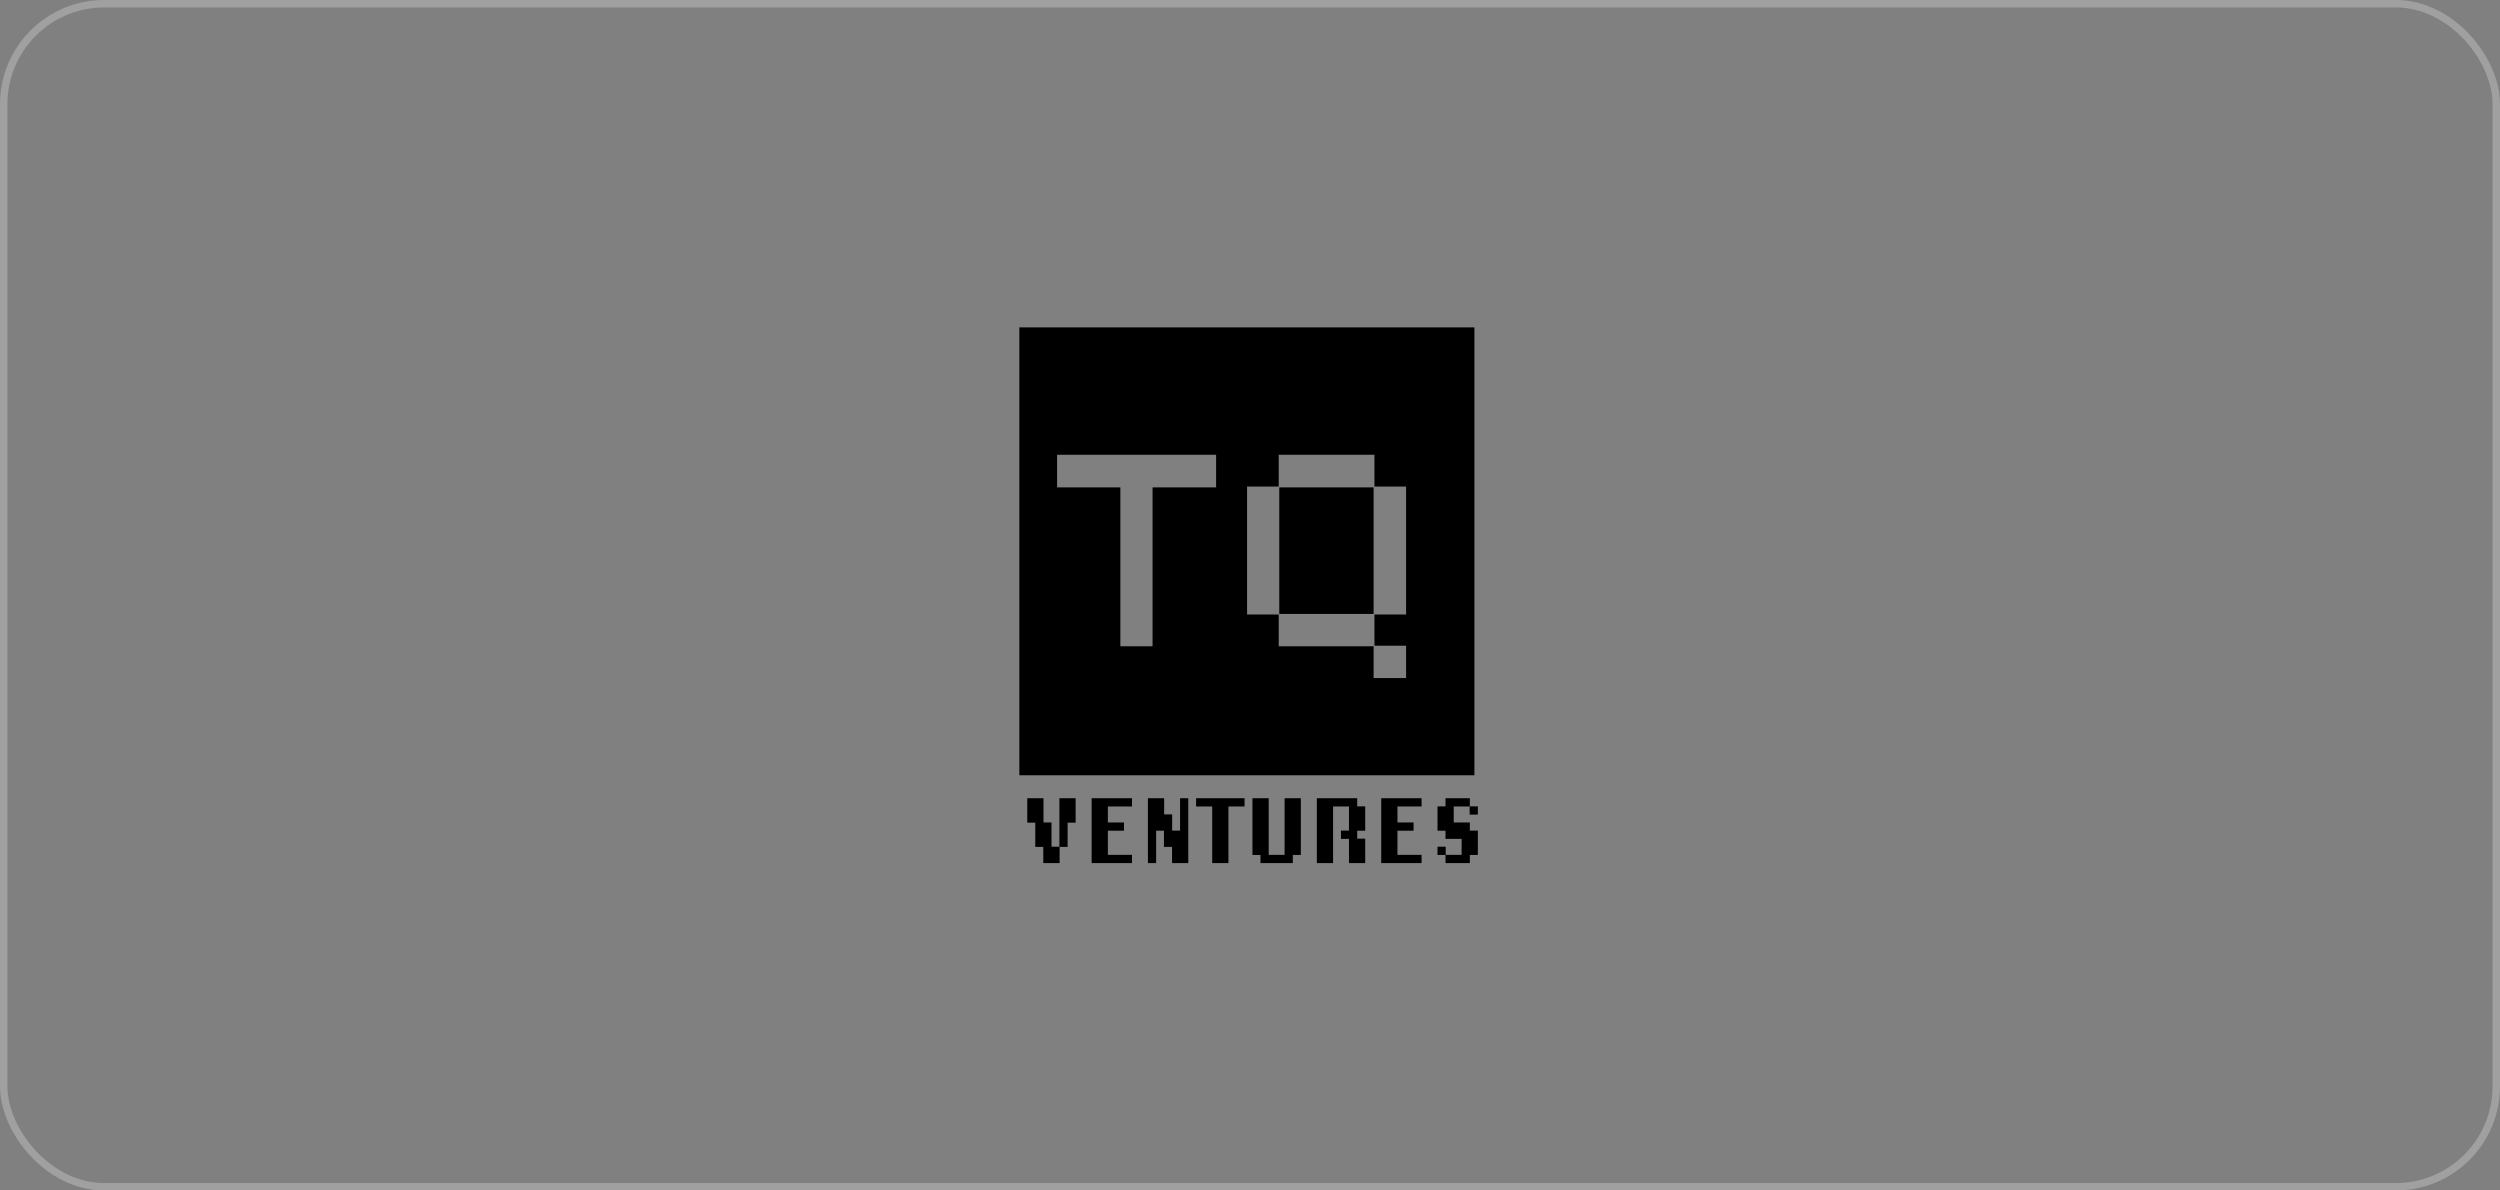 <svg width="336" height="160" viewBox="0 0 336 160" fill="none" xmlns="http://www.w3.org/2000/svg">
<rect x="0" y="0" width="336" height="160" fill="#808080" stroke="none"/>
<path fill-rule="evenodd" clip-rule="evenodd" d="M137 44H198.159V104.196H137V44ZM154.904 86.86V65.506H163.445V61.12H142.073V65.506H150.576V86.86H154.904ZM184.613 86.86V91.131H188.98V86.783H184.728V82.589H188.98V65.391H184.728V61.12H171.859V65.391H167.607V82.589H171.859V86.86H184.613ZM171.935 65.506H184.613V82.512H171.935V65.506Z" fill="black"/>
<path d="M143.487 110.566V113.824H142.41V116H140.218V113.824H139.141V110.566H138.064V107.281H140.244V110.54H141.321V113.798H142.385V107.281H144.564V110.566H143.487ZM146.717 116V107.281H152.14V108.389H148.897V110.54H151.063V111.647H148.897V114.892H152.14V116H146.717ZM157.524 116V113.824H156.435V111.647H155.384V116H154.281V107.281H156.46V109.458H157.537V111.634H158.601V107.281H159.704V116H157.524ZM165.101 108.389V116H162.921V108.389H160.755V107.281H167.267V108.389H165.101ZM173.754 114.905V116H169.408V114.905H168.331V107.281H170.511V114.892H172.651V107.281H174.831V114.905H173.754ZM181.304 116V112.742H180.227V111.634H181.304V108.389H179.164V116H176.984V107.281H182.407V108.376H183.484V111.647H182.407V112.716H183.484V116H181.304ZM185.637 116V107.281H191.06V108.389H187.817V110.54H189.983V111.647H187.817V114.892H191.06V116H185.637ZM197.547 114.905V116H194.277V114.905H193.201V113.798H194.303V114.892H196.444V112.742H194.277V111.647H193.201V108.376H194.277V107.281H197.547V108.376H198.623V109.484H197.521V108.389H195.38V110.54H197.547V111.634H198.623V114.905H197.547Z" fill="black"/>
<rect x="0.5" y="0.5" width="335" height="159" rx="13.5" stroke="white" stroke-opacity="0.25"/>
</svg>
